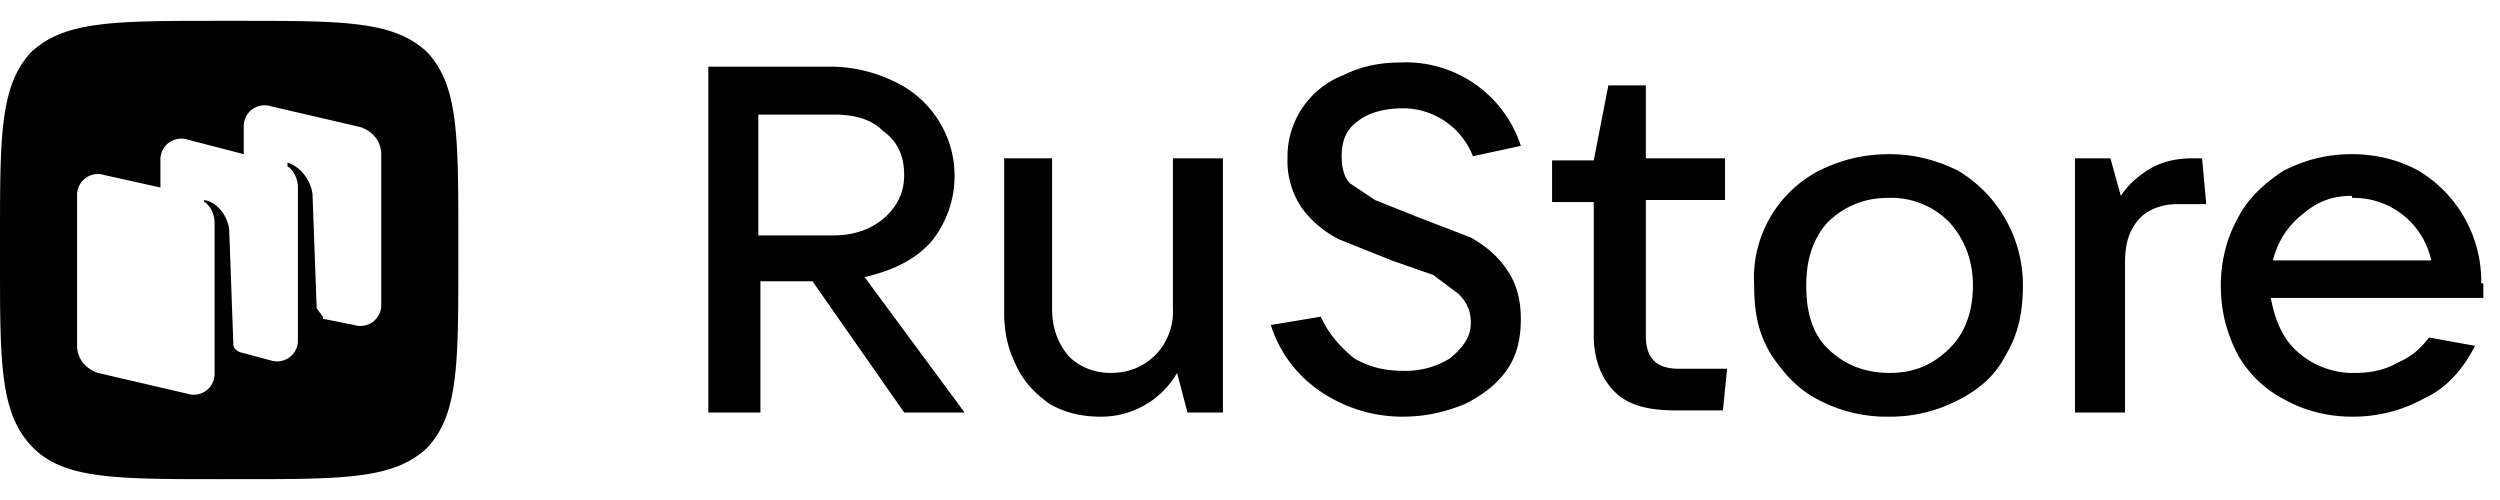 <svg height="24" width="120" viewBox="0 0 120 22" fill="none" xmlns="http://www.w3.org/2000/svg">
<path d="M46.3 18.8h-2.9L39 12.5h-2.5v6.3H34V2.2h5.9a7 7 0 0 1 3 .7 5 5 0 0 1 1.8 7.7c-.8.9-1.9 1.4-3.2 1.7l4.8 6.5ZM36.4 4.5v5.8H40c1 0 1.8-.3 2.4-.8.7-.6 1-1.3 1-2.1 0-.9-.3-1.6-1-2.1-.6-.6-1.4-.8-2.4-.8h-3.5ZM52.8 19c-.9 0-1.7-.2-2.4-.6-.7-.5-1.2-1-1.6-1.8-.4-.8-.6-1.6-.6-2.6V6.6h2.3v7.2c0 1 .3 1.7.8 2.3.5.5 1.2.8 2 .8.9 0 1.6-.3 2.2-.9a3 3 0 0 0 .8-2.2V6.6h2.4v12.2H57l-.5-1.9a4.2 4.2 0 0 1-3.7 2.1ZM67.4 19a7 7 0 0 1-4-1.2 6 6 0 0 1-2.4-3.2l2.4-.4c.4.9 1 1.5 1.6 2 .7.4 1.4.6 2.4.6a4 4 0 0 0 2.2-.6c.6-.5 1-1 1-1.7 0-.6-.2-1-.6-1.4l-1.2-.9-2-.7-2.5-1A5 5 0 0 1 62.5 9a4 4 0 0 1-.7-2.4 4.2 4.2 0 0 1 2.7-4c.8-.4 1.7-.6 2.7-.6A5.8 5.8 0 0 1 73 6l-2.3.5a3.6 3.6 0 0 0-3.4-2.3c-.8 0-1.6.2-2.1.6-.6.4-.8 1-.8 1.7 0 .5.1 1 .4 1.3l1.2.8 2 .8 2.6 1c.7.4 1.3.9 1.7 1.5.5.7.7 1.5.7 2.4 0 1-.2 1.8-.7 2.5-.5.7-1.2 1.2-2 1.6-1 .4-1.9.6-3 .6ZM82.9 16.7l-.2 2h-2.2c-1.3 0-2.3-.2-3-.9-.6-.6-1-1.5-1-2.7V8.7h-2v-2h2l.7-3.6H79v3.5h3.8v2h-3.8v6.5c0 1.1.5 1.6 1.6 1.6H83ZM90.7 19a7 7 0 0 1-3.4-.8c-1-.5-1.7-1.3-2.3-2.2-.6-1-.8-2-.8-3.3a5.8 5.8 0 0 1 3.1-5.5c1-.5 2.1-.8 3.4-.8 1.2 0 2.3.3 3.3.8a6.4 6.4 0 0 1 3.1 5.5c0 1.2-.2 2.3-.8 3.3-.5 1-1.3 1.7-2.3 2.2a7 7 0 0 1-3.3.8Zm0-2.1c1.2 0 2.1-.4 2.9-1.2.7-.7 1.1-1.7 1.1-3 0-1.2-.4-2.2-1.1-3a3.9 3.9 0 0 0-3-1.2c-1.1 0-2.1.4-2.9 1.2-.7.8-1 1.8-1 3 0 1.3.3 2.3 1 3 .8.8 1.8 1.2 3 1.2ZM99.6 18.8V6.6h1.7l.5 1.8c.4-.6.9-1 1.4-1.3.5-.3 1.2-.5 2-.5h.5l.2 2.2h-1.4c-.8 0-1.5.3-1.9.8-.4.5-.6 1.1-.6 2v7.2h-2.4ZM119.2 12.6v.7H109c.2 1.1.6 2 1.3 2.6a4 4 0 0 0 2.8 1c.8 0 1.5-.2 2-.5.7-.3 1.1-.7 1.5-1.2l2.2.4c-.5 1-1.3 2-2.4 2.5a7 7 0 0 1-3.5.9c-1.2 0-2.3-.3-3.2-.8-1-.5-1.8-1.3-2.3-2.2-.5-1-.8-2-.8-3.3 0-1.2.3-2.3.8-3.2.5-1 1.3-1.7 2.2-2.3 1-.5 2-.8 3.3-.8 1.2 0 2.3.3 3.2.8a6.2 6.2 0 0 1 3 5.4Zm-6.3-4.2c-1 0-1.7.3-2.4.9a4 4 0 0 0-1.4 2.2h7.6a3.8 3.8 0 0 0-3.8-3Z" fill="currentColor"></path>
<path fill-rule="evenodd" clip-rule="evenodd" d="M10.6 22c-5 0-7.5 0-9-1.5-1.6-1.6-1.6-4-1.6-9v-1c0-5 0-7.4 1.5-9C3.1 0 5.5 0 10.5 0h1c5 0 7.4 0 9 1.5 1.5 1.6 1.5 4 1.5 9v1c0 5 0 7.4-1.5 9-1.6 1.5-4 1.5-9 1.5h-1Zm4.9-7.7 1.5.3a1 1 0 0 0 1.3-1V6.4c0-.6-.4-1.1-1-1.3l-4.3-1a1 1 0 0 0-1.3 1v1.3L9 5.7a1 1 0 0 0-1.3 1V8L5 7.4a1 1 0 0 0-1.3 1v7.2c0 .6.4 1.1 1 1.3l4.3 1a1 1 0 0 0 1.3-1V9.7c0-.6-.4-1-.5-1v-.1c.6.1 1.1.7 1.2 1.4l.2 5.5c0 .2.1.3.3.4l1.5.4a1 1 0 0 0 1.3-1V8c0-.6-.4-1-.5-1v-.2c.6.2 1.1.8 1.2 1.5l.2 5.5.3.4Z" fill="currentColor"></path>
</svg>
